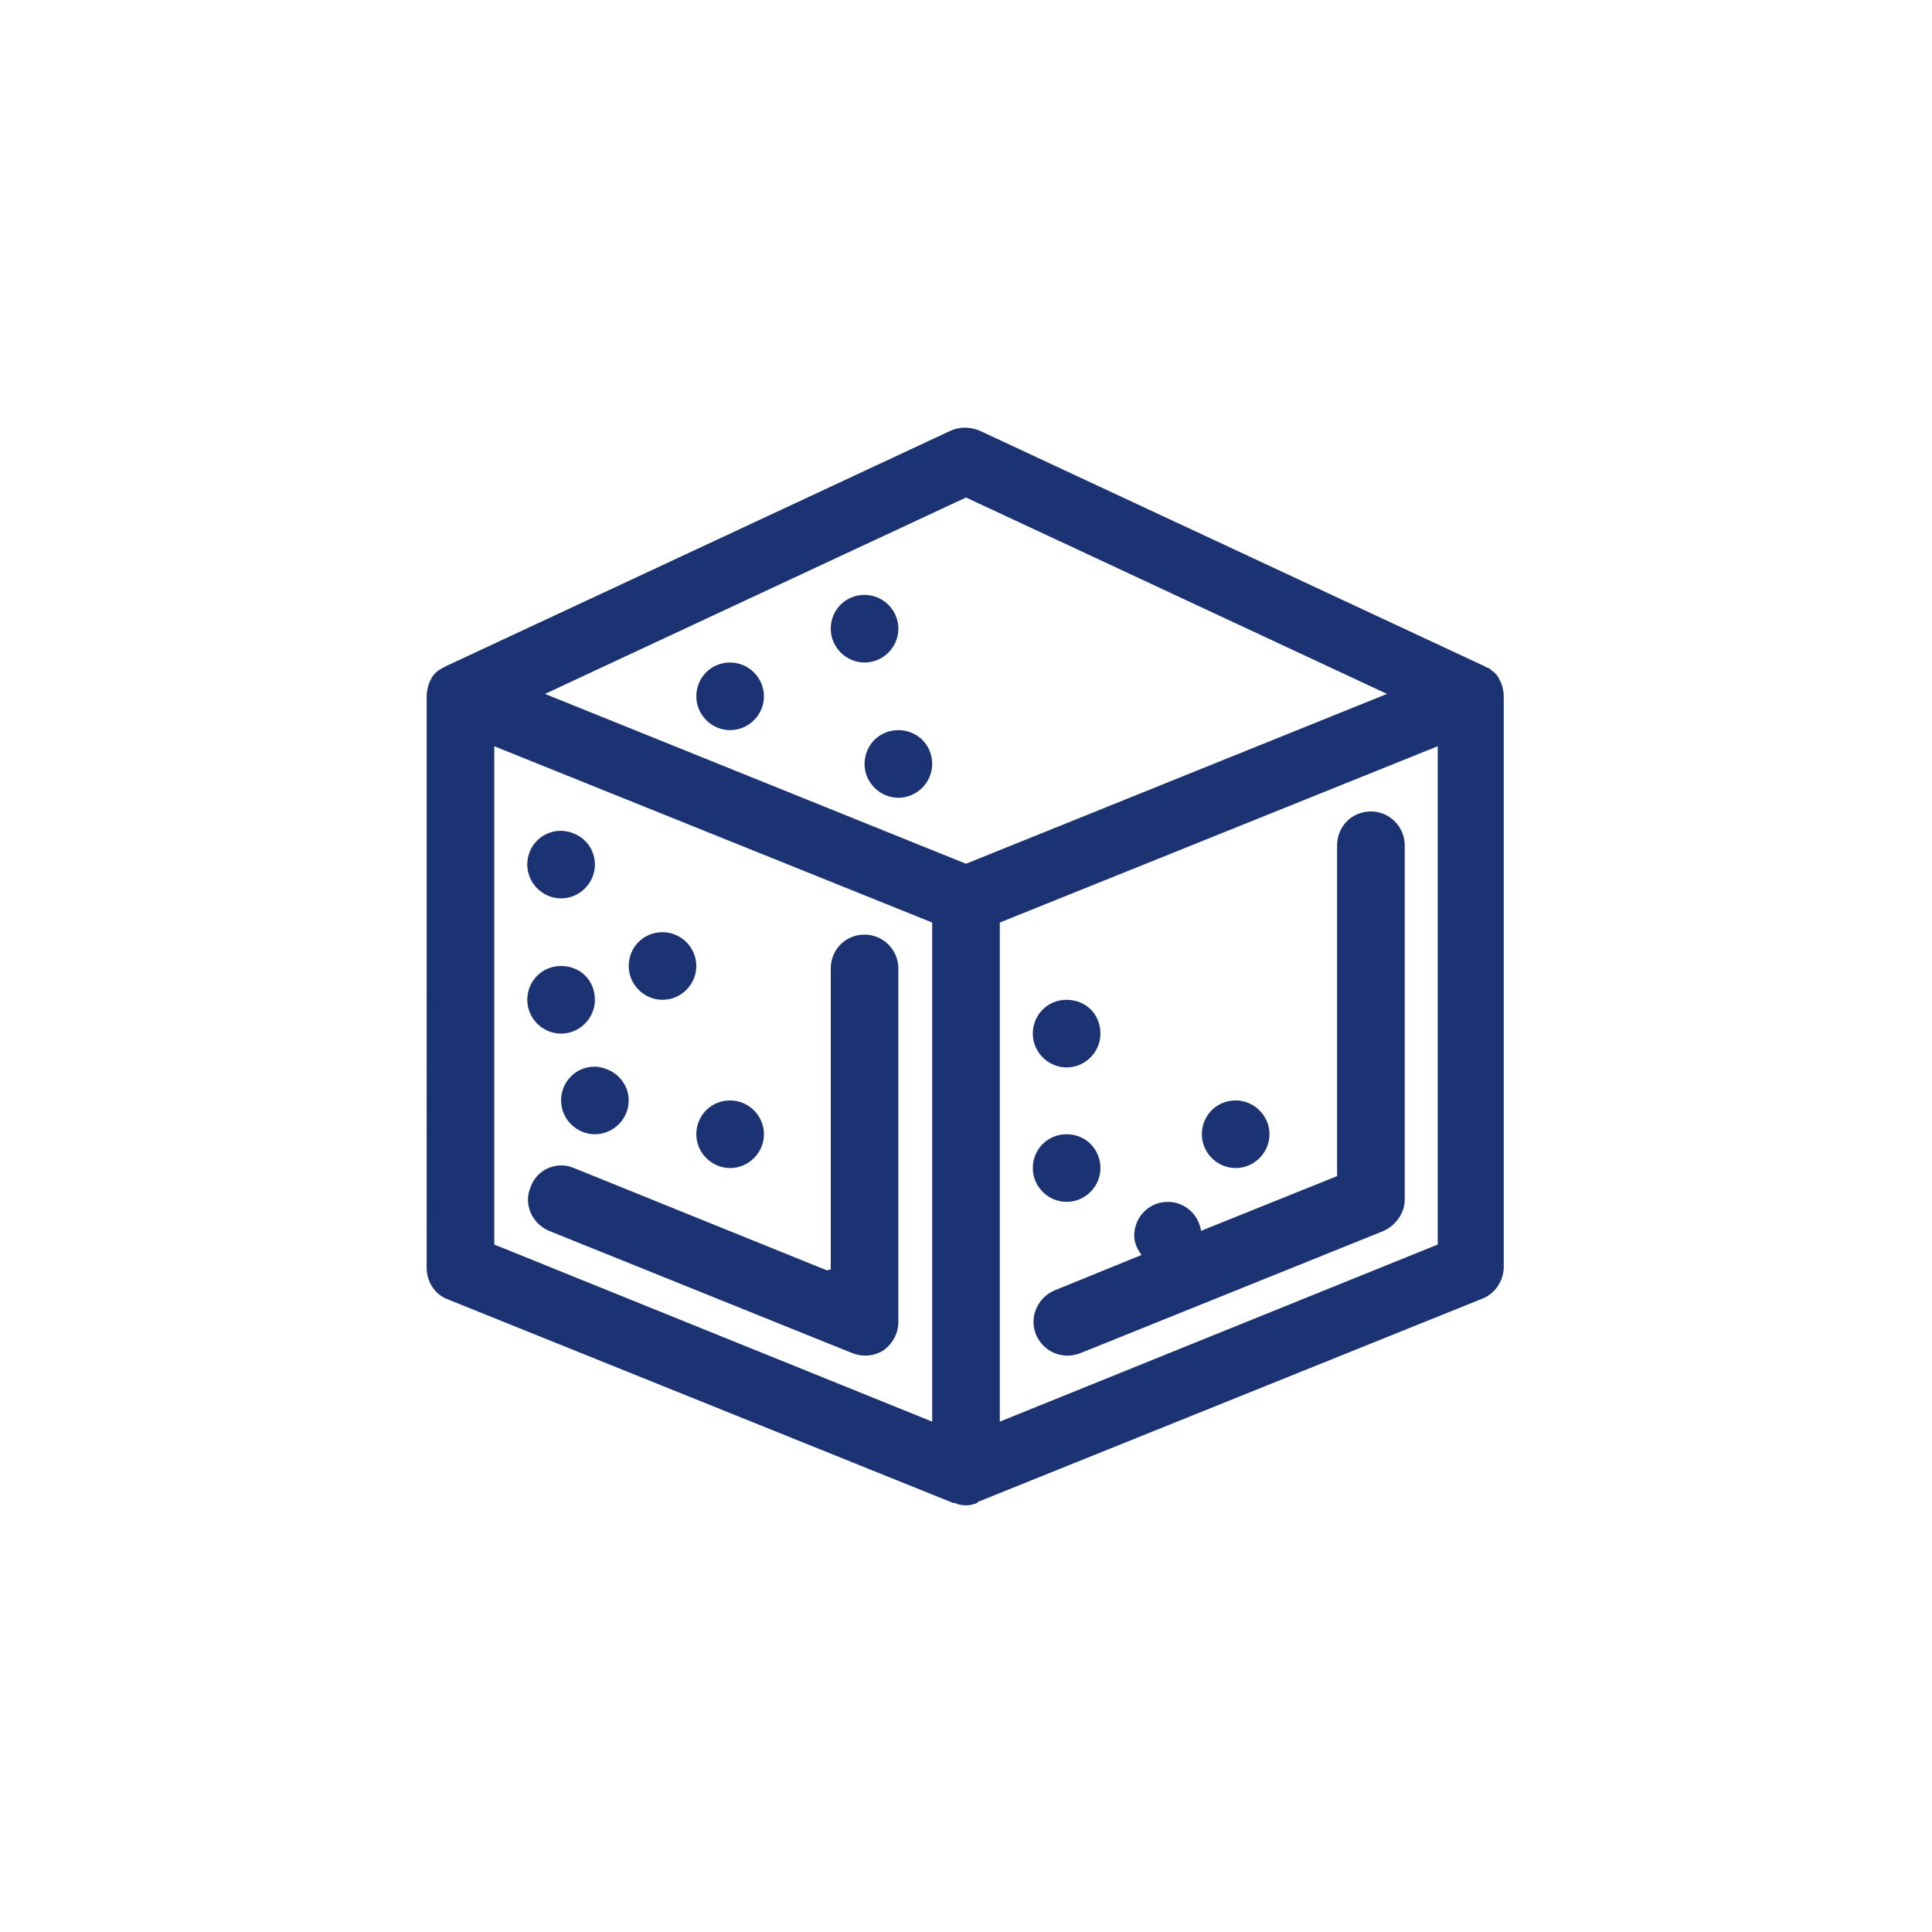 <?xml version="1.0" encoding="utf-8"?>
<!-- Generator: Adobe Illustrator 25.2.1, SVG Export Plug-In . SVG Version: 6.00 Build 0)  -->
<svg version="1.1" id="圖層_1" xmlns="http://www.w3.org/2000/svg" xmlns:xlink="http://www.w3.org/1999/xlink" x="0px" y="0px"
	 viewBox="0 0 240 240" style="enable-background:new 0 0 240 240;" xml:space="preserve">
<style type="text/css">
	.st0{fill:#1B3372;}
</style>
<path class="st0" d="M115.8,176.6v-62L61.4,92.7v61.9L115.8,176.6z M124.2,176.6l54.4-22V92.7l-54.4,21.9V176.6z M120,107.3
	l52.3-21.1L120,61.8L67.7,86.2L120,107.3z M121.4,186.7c-0.5,0.2-0.9,0.3-1.4,0.3c-0.5,0-1-0.1-1.4-0.3c0,0-0.1,0-0.2,0l-62.8-25.3
	c-1.6-0.6-2.6-2.2-2.6-3.9V86.5c0-0.5,0.1-0.9,0.2-1.3c0-0.1,0.1-0.2,0.1-0.3c0.2-0.5,0.4-0.9,0.7-1.2l0,0c0.2-0.2,0.5-0.5,0.8-0.6
	c0.1-0.1,0.2-0.2,0.4-0.2c0,0,0.1-0.1,0.1-0.1l62.8-29.3c1.1-0.5,2.4-0.5,3.6,0l62.8,29.3c0,0,0.1,0.1,0.1,0.1
	c0.2,0,0.3,0.1,0.5,0.2c0.2,0.2,0.5,0.4,0.7,0.6l0,0c0.3,0.3,0.5,0.8,0.7,1.2c0,0.1,0.1,0.2,0.1,0.3c0.1,0.4,0.2,0.8,0.2,1.3v70.9
	c0,1.7-1.1,3.3-2.6,3.9l-62.8,25.3C121.5,186.7,121.4,186.7,121.4,186.7z M71.3,145.1l31.4,12.7c0.2,0,0.3-0.1,0.5-0.1v-37.4
	c0-2.3,1.8-4.2,4.2-4.2c2.3,0,4.2,1.9,4.2,4.2v43.9c0,1.4-0.7,2.7-1.8,3.5c-0.7,0.5-1.6,0.7-2.3,0.7c-0.5,0-1.1-0.1-1.6-0.3
	l-37.7-15.2c-2.1-0.9-3.2-3.3-2.3-5.4C66.7,145.2,69.2,144.2,71.3,145.1z M73.9,107.4c0,2.3-1.9,4.2-4.2,4.2c-2.3,0-4.2-1.9-4.2-4.2
	c0-2.3,1.8-4.2,4.2-4.2C72.1,103.3,73.9,105.1,73.9,107.4z M73.9,124.2c0,2.3-1.9,4.2-4.2,4.2c-2.3,0-4.2-1.9-4.2-4.2
	c0-2.3,1.8-4.2,4.2-4.2C72.1,120,73.9,121.8,73.9,124.2z M78.1,136.7c0,2.3-1.9,4.2-4.2,4.2c-2.3,0-4.2-1.9-4.2-4.2
	c0-2.3,1.8-4.2,4.2-4.2C76.2,132.6,78.1,134.4,78.1,136.7z M86.5,120c0,2.3-1.9,4.2-4.2,4.2c-2.3,0-4.2-1.9-4.2-4.2
	c0-2.3,1.8-4.2,4.2-4.2C84.6,115.8,86.5,117.7,86.5,120z M94.9,86.5c0,2.3-1.9,4.2-4.2,4.2c-2.3,0-4.2-1.9-4.2-4.2
	c0-2.3,1.8-4.2,4.2-4.2C93,82.3,94.9,84.2,94.9,86.5z M94.9,140.9c0,2.3-1.9,4.2-4.2,4.2c-2.3,0-4.2-1.9-4.2-4.2
	c0-2.3,1.8-4.2,4.2-4.2C93,136.7,94.9,138.6,94.9,140.9z M111.6,78.1c0,2.3-1.9,4.2-4.2,4.2c-2.3,0-4.2-1.9-4.2-4.2
	c0-2.3,1.8-4.2,4.2-4.2C109.7,73.9,111.6,75.8,111.6,78.1z M115.8,94.9c0,2.3-1.9,4.2-4.2,4.2c-2.3,0-4.2-1.9-4.2-4.2
	c0-2.3,1.8-4.2,4.2-4.2C113.9,90.7,115.8,92.5,115.8,94.9z M141.8,155.9c-0.5-0.7-0.9-1.5-0.9-2.4c0-2.3,1.8-4.2,4.2-4.2
	c2.1,0,3.8,1.6,4.1,3.6l16.9-6.8v-41.1c0-2.3,1.8-4.2,4.2-4.2c2.3,0,4.2,1.9,4.2,4.2V149c0,1.7-1.1,3.2-2.6,3.9l-37.7,15.2
	c-0.5,0.2-1.1,0.3-1.6,0.3c-1.7,0-3.2-1-3.9-2.6c-0.9-2.2,0.2-4.6,2.3-5.5L141.8,155.9z M136.7,128.4c0,2.3-1.9,4.2-4.2,4.2
	c-2.3,0-4.2-1.9-4.2-4.2c0-2.3,1.8-4.2,4.2-4.2C134.9,124.2,136.7,126,136.7,128.4z M136.7,145.1c0,2.3-1.9,4.2-4.2,4.2
	c-2.3,0-4.2-1.9-4.2-4.2c0-2.3,1.8-4.2,4.2-4.2C134.9,140.9,136.7,142.8,136.7,145.1z M157.7,140.9c0,2.3-1.9,4.2-4.2,4.2
	c-2.3,0-4.2-1.9-4.2-4.2c0-2.3,1.8-4.2,4.2-4.2C155.8,136.7,157.7,138.6,157.7,140.9z"/>
</svg>
